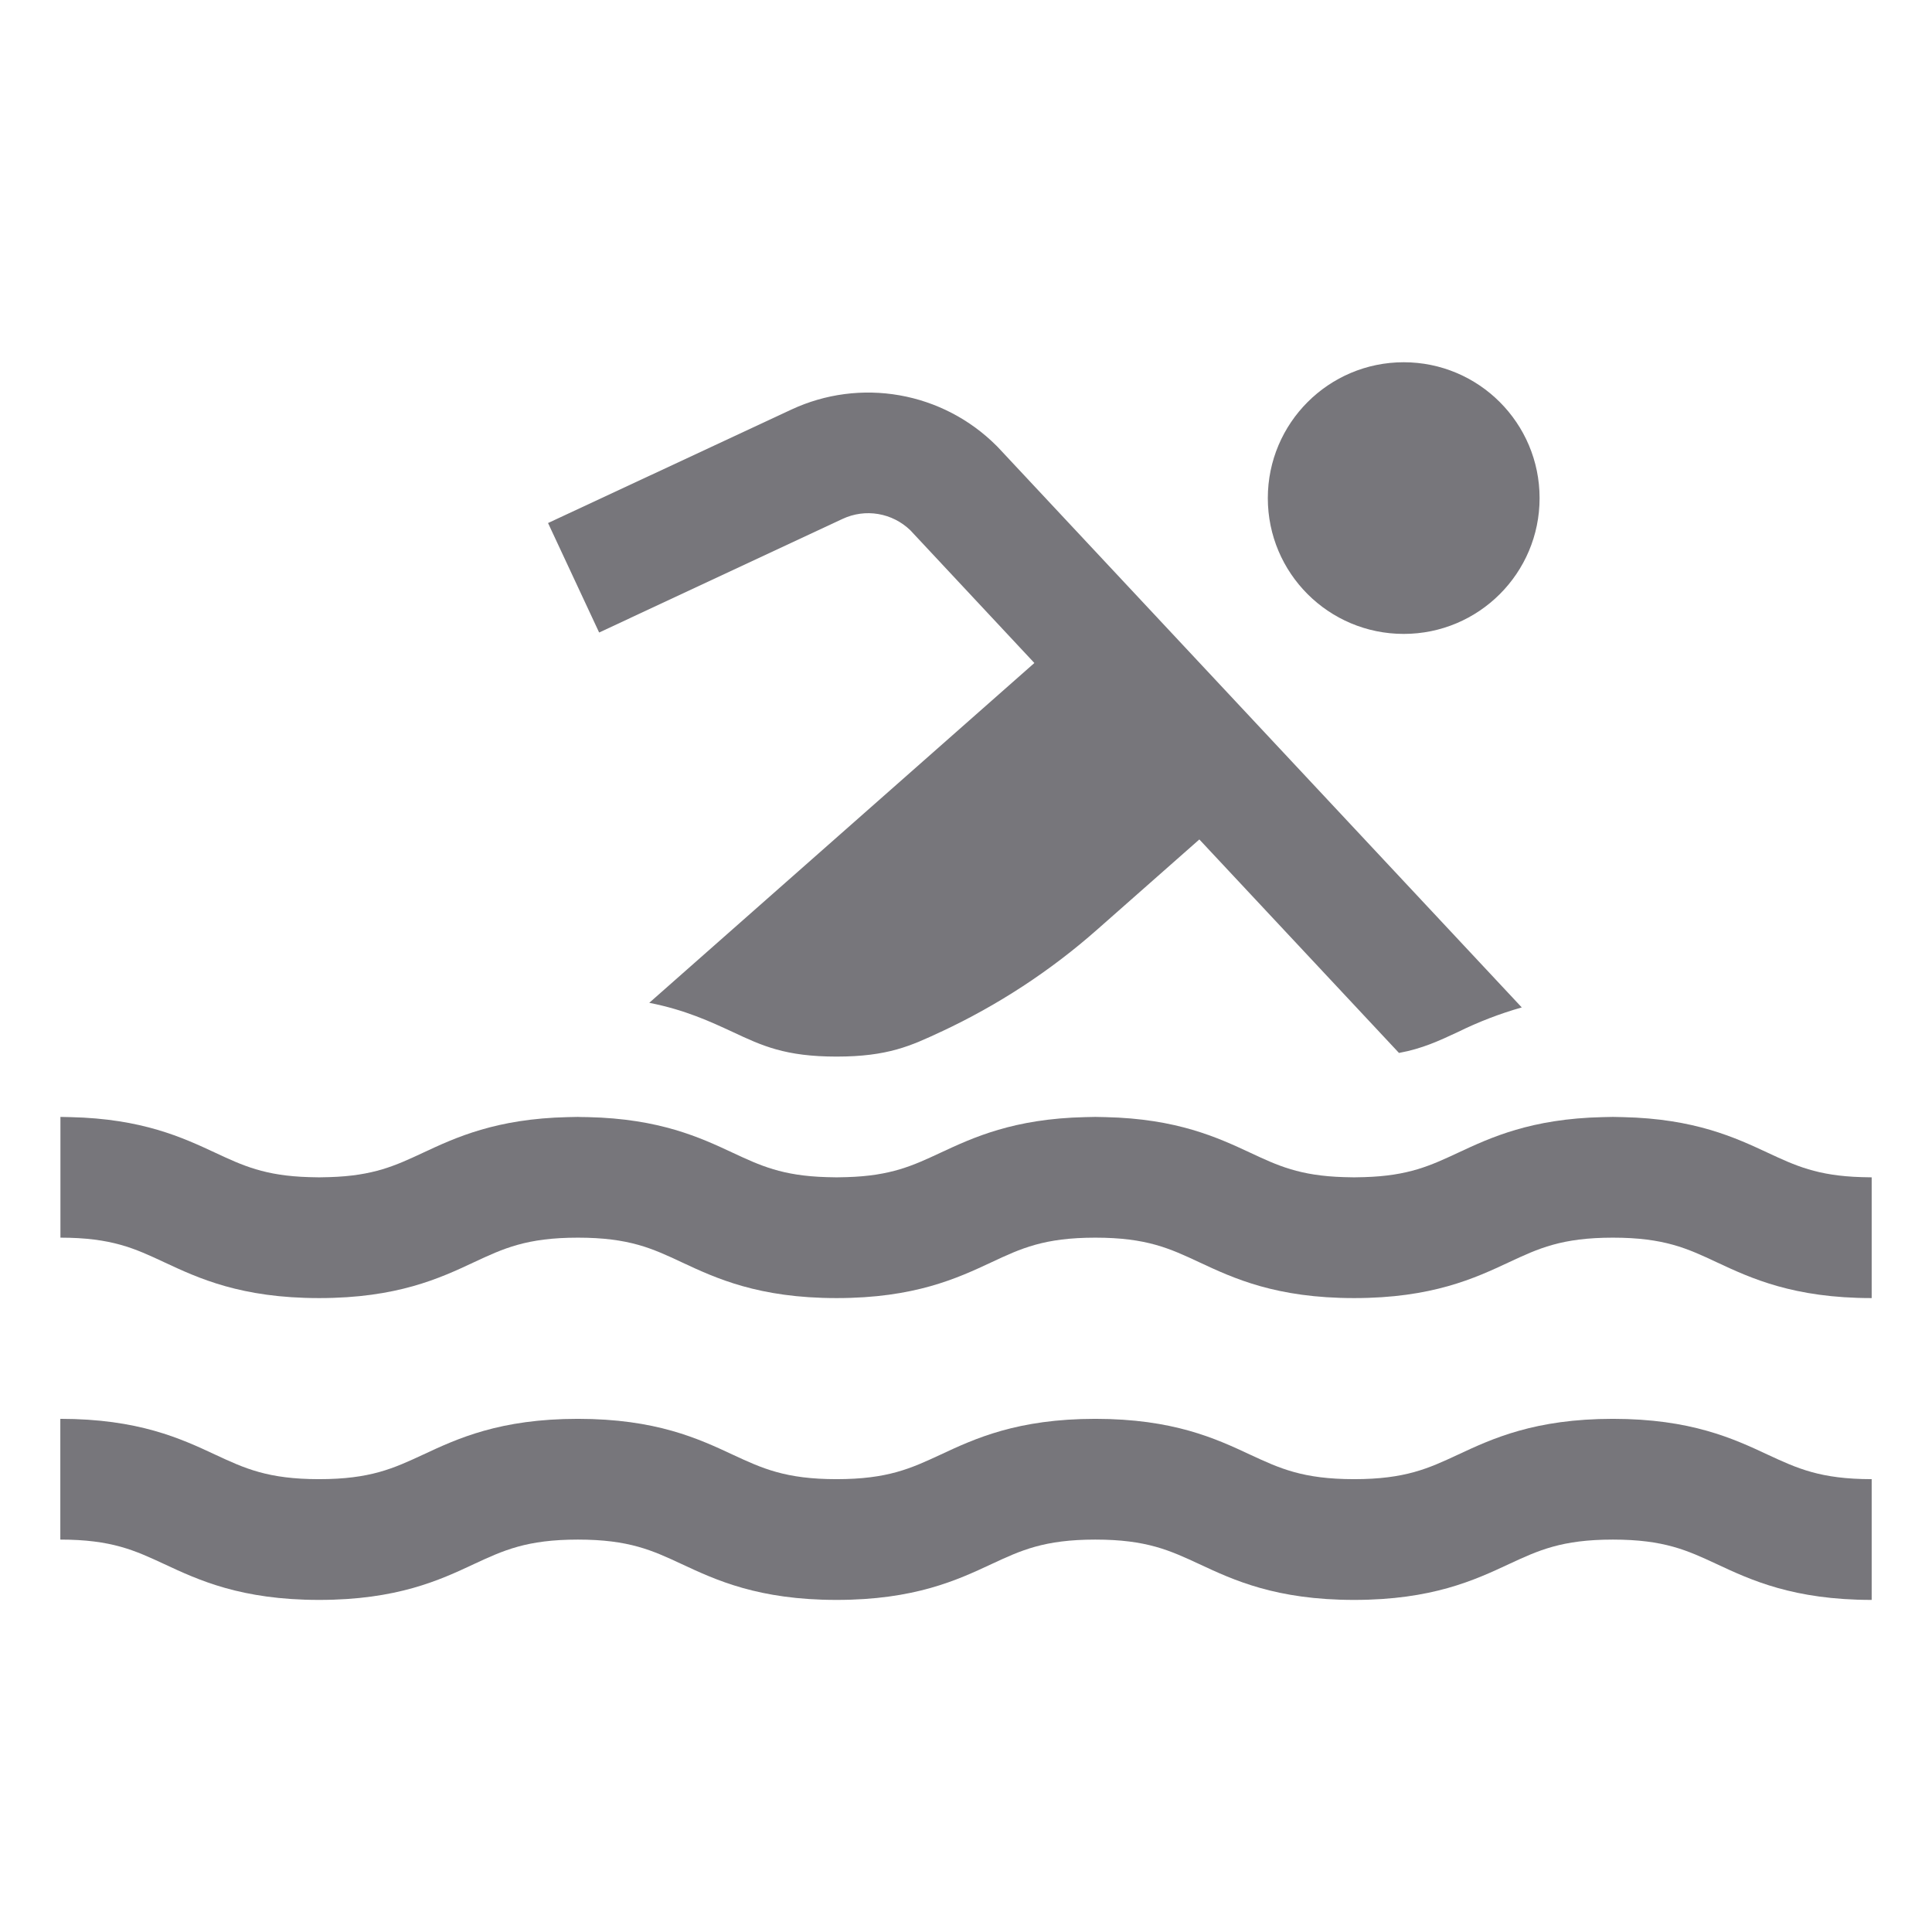 <svg width="18" height="18" viewBox="0 0 18 18" fill="none" xmlns="http://www.w3.org/2000/svg">
<path d="M7.851 4.834C7.954 4.786 8.07 4.77 8.182 4.789C8.295 4.808 8.399 4.861 8.481 4.94L9.637 6.177L6.049 9.343C6.385 9.409 6.622 9.52 6.827 9.615C7.1 9.743 7.316 9.844 7.794 9.844C8.272 9.844 8.488 9.743 8.762 9.615L8.767 9.613C9.296 9.366 9.786 9.046 10.223 8.66L11.174 7.821L13.034 9.81C13.251 9.77 13.405 9.698 13.583 9.615C13.774 9.521 13.973 9.444 14.178 9.386L9.295 4.164L9.282 4.151C9.036 3.906 8.722 3.743 8.381 3.683C8.04 3.623 7.689 3.669 7.375 3.815L5.106 4.873L5.582 5.893L7.851 4.834Z" fill="#77767B"/>
<path d="M13.078 5.906C13.777 5.906 14.344 5.34 14.344 4.641C14.344 3.942 13.777 3.375 13.078 3.375C12.379 3.375 11.812 3.942 11.812 4.641C11.812 5.34 12.379 5.906 13.078 5.906Z" fill="#77767B"/>
<path d="M15.027 13.219C14.299 13.219 13.902 13.404 13.583 13.553C13.31 13.68 13.094 13.781 12.616 13.781C12.138 13.781 11.922 13.68 11.648 13.553C11.329 13.404 10.932 13.219 10.205 13.219C9.478 13.219 9.081 13.404 8.762 13.553C8.488 13.68 8.272 13.781 7.794 13.781C7.317 13.781 7.101 13.68 6.827 13.553C6.508 13.404 6.111 13.219 5.384 13.219C4.656 13.219 4.26 13.404 3.941 13.553C3.667 13.68 3.451 13.781 2.973 13.781C2.495 13.781 2.279 13.68 2.006 13.553C1.687 13.404 1.29 13.219 0.562 13.219V14.344C1.04 14.344 1.256 14.445 1.53 14.572C1.849 14.721 2.246 14.906 2.973 14.906C3.701 14.906 4.098 14.721 4.416 14.572C4.69 14.445 4.906 14.344 5.384 14.344C5.862 14.344 6.078 14.445 6.351 14.572C6.67 14.721 7.067 14.906 7.794 14.906C8.522 14.906 8.919 14.721 9.238 14.572C9.511 14.445 9.727 14.344 10.205 14.344C10.683 14.344 10.899 14.445 11.173 14.572C11.492 14.721 11.888 14.906 12.616 14.906C13.343 14.906 13.74 14.721 14.059 14.572C14.333 14.445 14.549 14.344 15.027 14.344C15.505 14.344 15.721 14.445 15.994 14.572C16.313 14.721 16.71 14.906 17.438 14.906V13.781C16.96 13.781 16.744 13.68 16.47 13.553C16.151 13.404 15.754 13.219 15.027 13.219ZM17.343 10.967C16.93 10.955 16.725 10.859 16.47 10.74C16.165 10.598 15.789 10.423 15.122 10.408C15.09 10.407 15.059 10.406 15.027 10.406C14.994 10.406 14.963 10.407 14.932 10.408C14.265 10.423 13.888 10.598 13.584 10.74C13.329 10.859 13.124 10.955 12.711 10.967C12.68 10.968 12.649 10.969 12.616 10.969C12.583 10.969 12.552 10.968 12.521 10.967C12.108 10.955 11.903 10.859 11.649 10.74C11.344 10.598 10.967 10.423 10.3 10.408C10.269 10.407 10.238 10.406 10.205 10.406C10.173 10.406 10.142 10.407 10.11 10.408C9.443 10.423 9.067 10.598 8.762 10.74C8.507 10.859 8.302 10.955 7.89 10.967C7.859 10.968 7.828 10.969 7.795 10.969C7.762 10.969 7.73 10.968 7.7 10.967C7.287 10.955 7.082 10.859 6.827 10.74C6.523 10.598 6.146 10.423 5.479 10.408C5.456 10.407 5.433 10.407 5.411 10.407C5.402 10.407 5.393 10.406 5.384 10.406C5.351 10.406 5.32 10.407 5.289 10.408C4.622 10.423 4.245 10.598 3.941 10.74C3.686 10.859 3.481 10.955 3.068 10.967C3.038 10.968 3.006 10.969 2.973 10.969C2.941 10.969 2.909 10.968 2.879 10.967C2.466 10.955 2.261 10.859 2.006 10.74C1.701 10.598 1.325 10.423 0.657 10.408C0.626 10.407 0.595 10.406 0.563 10.406V11.531C1.04 11.531 1.256 11.632 1.53 11.76C1.849 11.909 2.246 12.094 2.973 12.094C3.701 12.094 4.098 11.909 4.416 11.76C4.69 11.632 4.906 11.531 5.384 11.531C5.862 11.531 6.078 11.632 6.351 11.76C6.67 11.909 7.067 12.094 7.794 12.094C8.522 12.094 8.919 11.909 9.238 11.76C9.511 11.632 9.727 11.531 10.205 11.531C10.683 11.531 10.899 11.632 11.173 11.76C11.492 11.909 11.888 12.094 12.616 12.094C13.343 12.094 13.74 11.909 14.059 11.76C14.333 11.632 14.549 11.531 15.027 11.531C15.505 11.531 15.721 11.632 15.994 11.76C16.313 11.909 16.71 12.094 17.438 12.094V10.969C17.405 10.969 17.373 10.968 17.343 10.967Z" fill="#77767B"/>
</svg>
